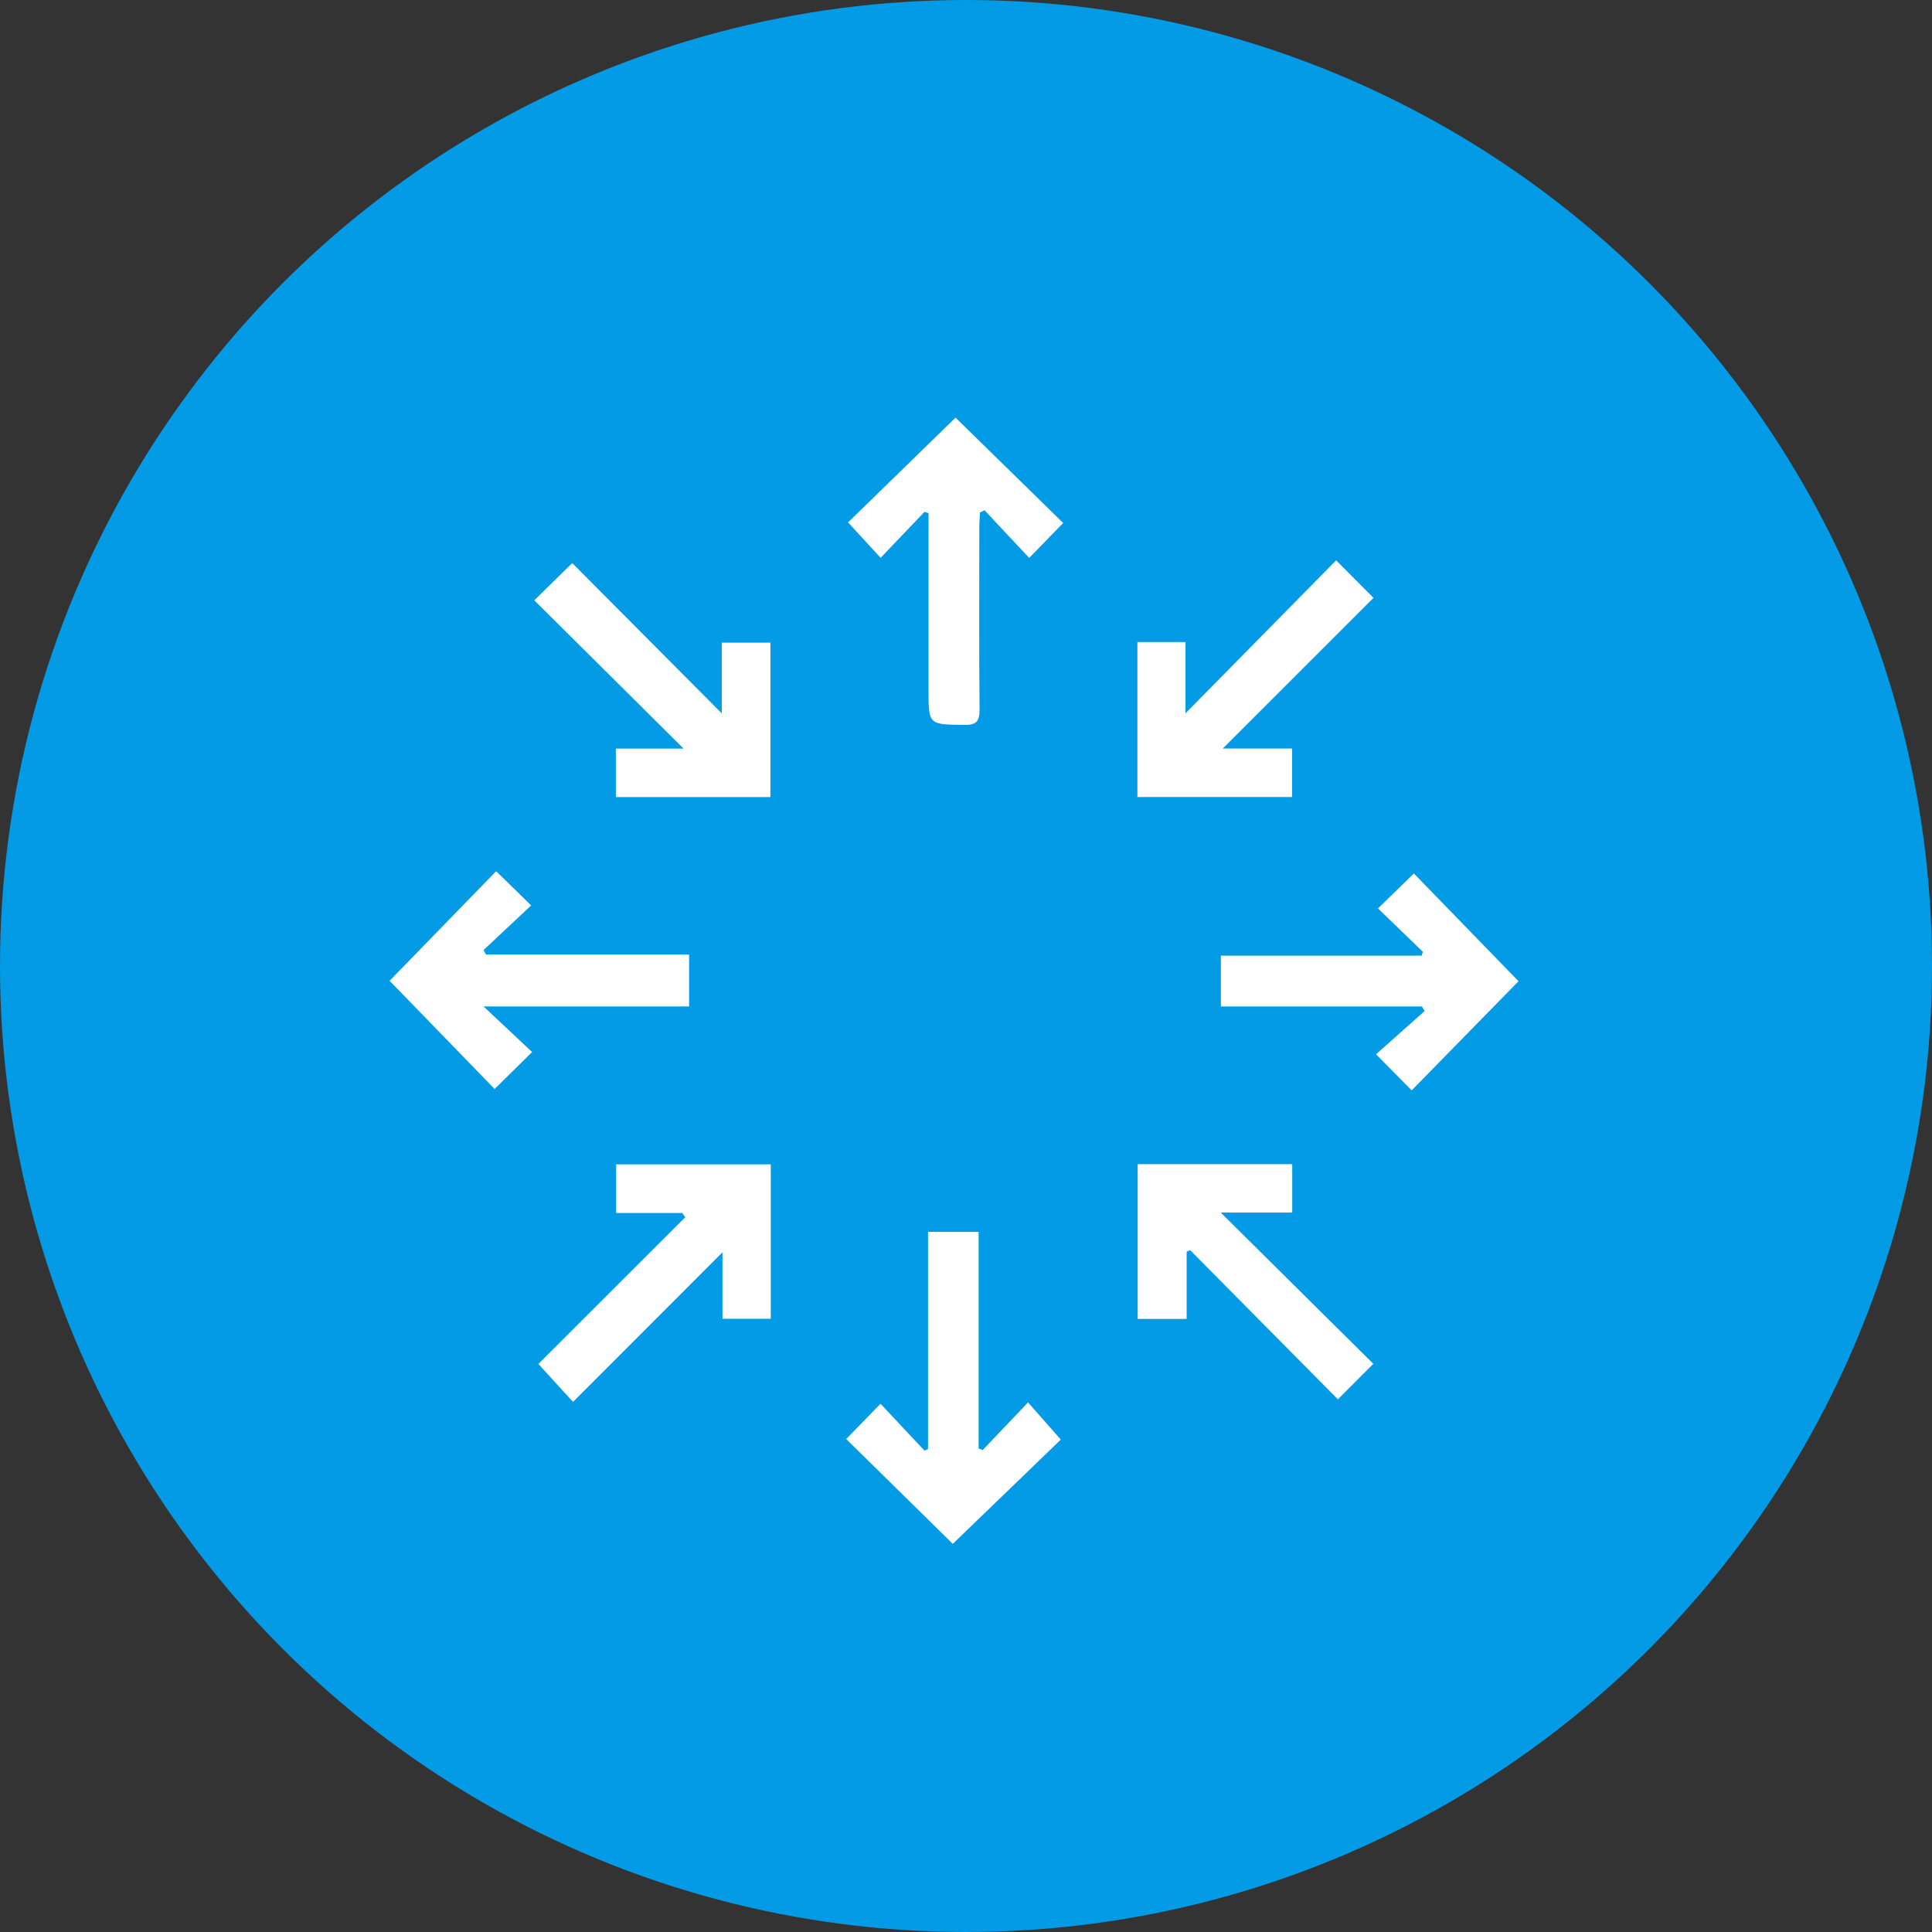 <svg xmlns="http://www.w3.org/2000/svg" width="112" height="112" viewBox="0 0 112 112">
  <rect x="0" y="0" width="112" height="112" fill="#333333" stroke="none"/>
  <g id="Grupo_146124" data-name="Grupo 146124" transform="translate(-418 -2741)">
    <circle id="Elipse_5153" data-name="Elipse 5153" cx="56" cy="56" r="56" transform="translate(418 2741)" fill="#039be5"/>
    <g id="GclSsv.tif" transform="translate(-1039.631 3013.429)">
      <g id="Grupo_145856" data-name="Grupo 145856" transform="translate(1480.217 -248.218)">
        <path id="Trazado_189404" data-name="Trazado 189404" d="M1645.293,44.741l2.63-2.763,1.9,2.156-6.262,6.044-6.18-6.077,1.989-2.045,2.547,2.716.208-.092V32.093h2.934V44.649Z" transform="translate(-1610.913 15.11)" fill="#fff"/>
        <path id="Trazado_189405" data-name="Trazado 189405" d="M1642.475-242.756l-2.545,2.665-1.887-2.055,6.23-6.072,6.24,6.107-1.969,2.024-2.587-2.758-.264.12c-.014.281-.04.562-.041.844,0,3.529-.021,7.058.014,10.587.007.708-.21.9-.9.889-2.056-.027-2.058,0-2.059-2.066q0-4.663,0-9.327v-.885Z" transform="translate(-1611.466 248.218)" fill="#fff"/>
        <path id="Trazado_189406" data-name="Trazado 189406" d="M1737.644-194.351h2.788v4.131l8.732-8.868,2.168,2.174-8.74,8.736h4.02v2.809h-8.968Z" transform="translate(-1694.294 207.361)" fill="#fff"/>
        <path id="Trazado_189407" data-name="Trazado 189407" d="M1540.891-189.4v-4.1h2.821v8.952h-8.961v-2.813h3.924l-8.653-8.595,2.2-2.158Z" transform="translate(-1521.635 206.545)" fill="#fff"/>
        <path id="Trazado_189408" data-name="Trazado 189408" d="M1539.75,11.67h-3.831V8.851h8.963V17.8h-2.8v-3.85l-8.664,8.671-2.009-2.2,8.516-8.506Z" transform="translate(-1522.786 34.438)" fill="#fff"/>
        <path id="Trazado_189409" data-name="Trazado 189409" d="M1751.381,20.348l-2.054,2.06-8.567-8.651-.2.089v3.9h-2.84V8.774h8.961v2.808h-4.144Z" transform="translate(-1694.355 34.502)" fill="#fff"/>
        <path id="Trazado_189410" data-name="Trazado 189410" d="M1497.579-84.228h-11.917l2.816,2.644-2.175,2.142-6.087-6.273,6.177-6.352,2.031,1.983-2.759,2.584.135.266h11.778Z" transform="translate(-1480.217 118.361)" fill="#fff"/>
        <path id="Trazado_189411" data-name="Trazado 189411" d="M1778.063-86.754l-2.6-2.515,2.079-2.026,6.068,6.247-6.193,6.326-2.069-2.089,2.818-2.51-.157-.266h-11.656v-2.943h11.643Z" transform="translate(-1718.165 117.72)" fill="#fff"/>
      </g>
    </g>
  </g>
</svg>
